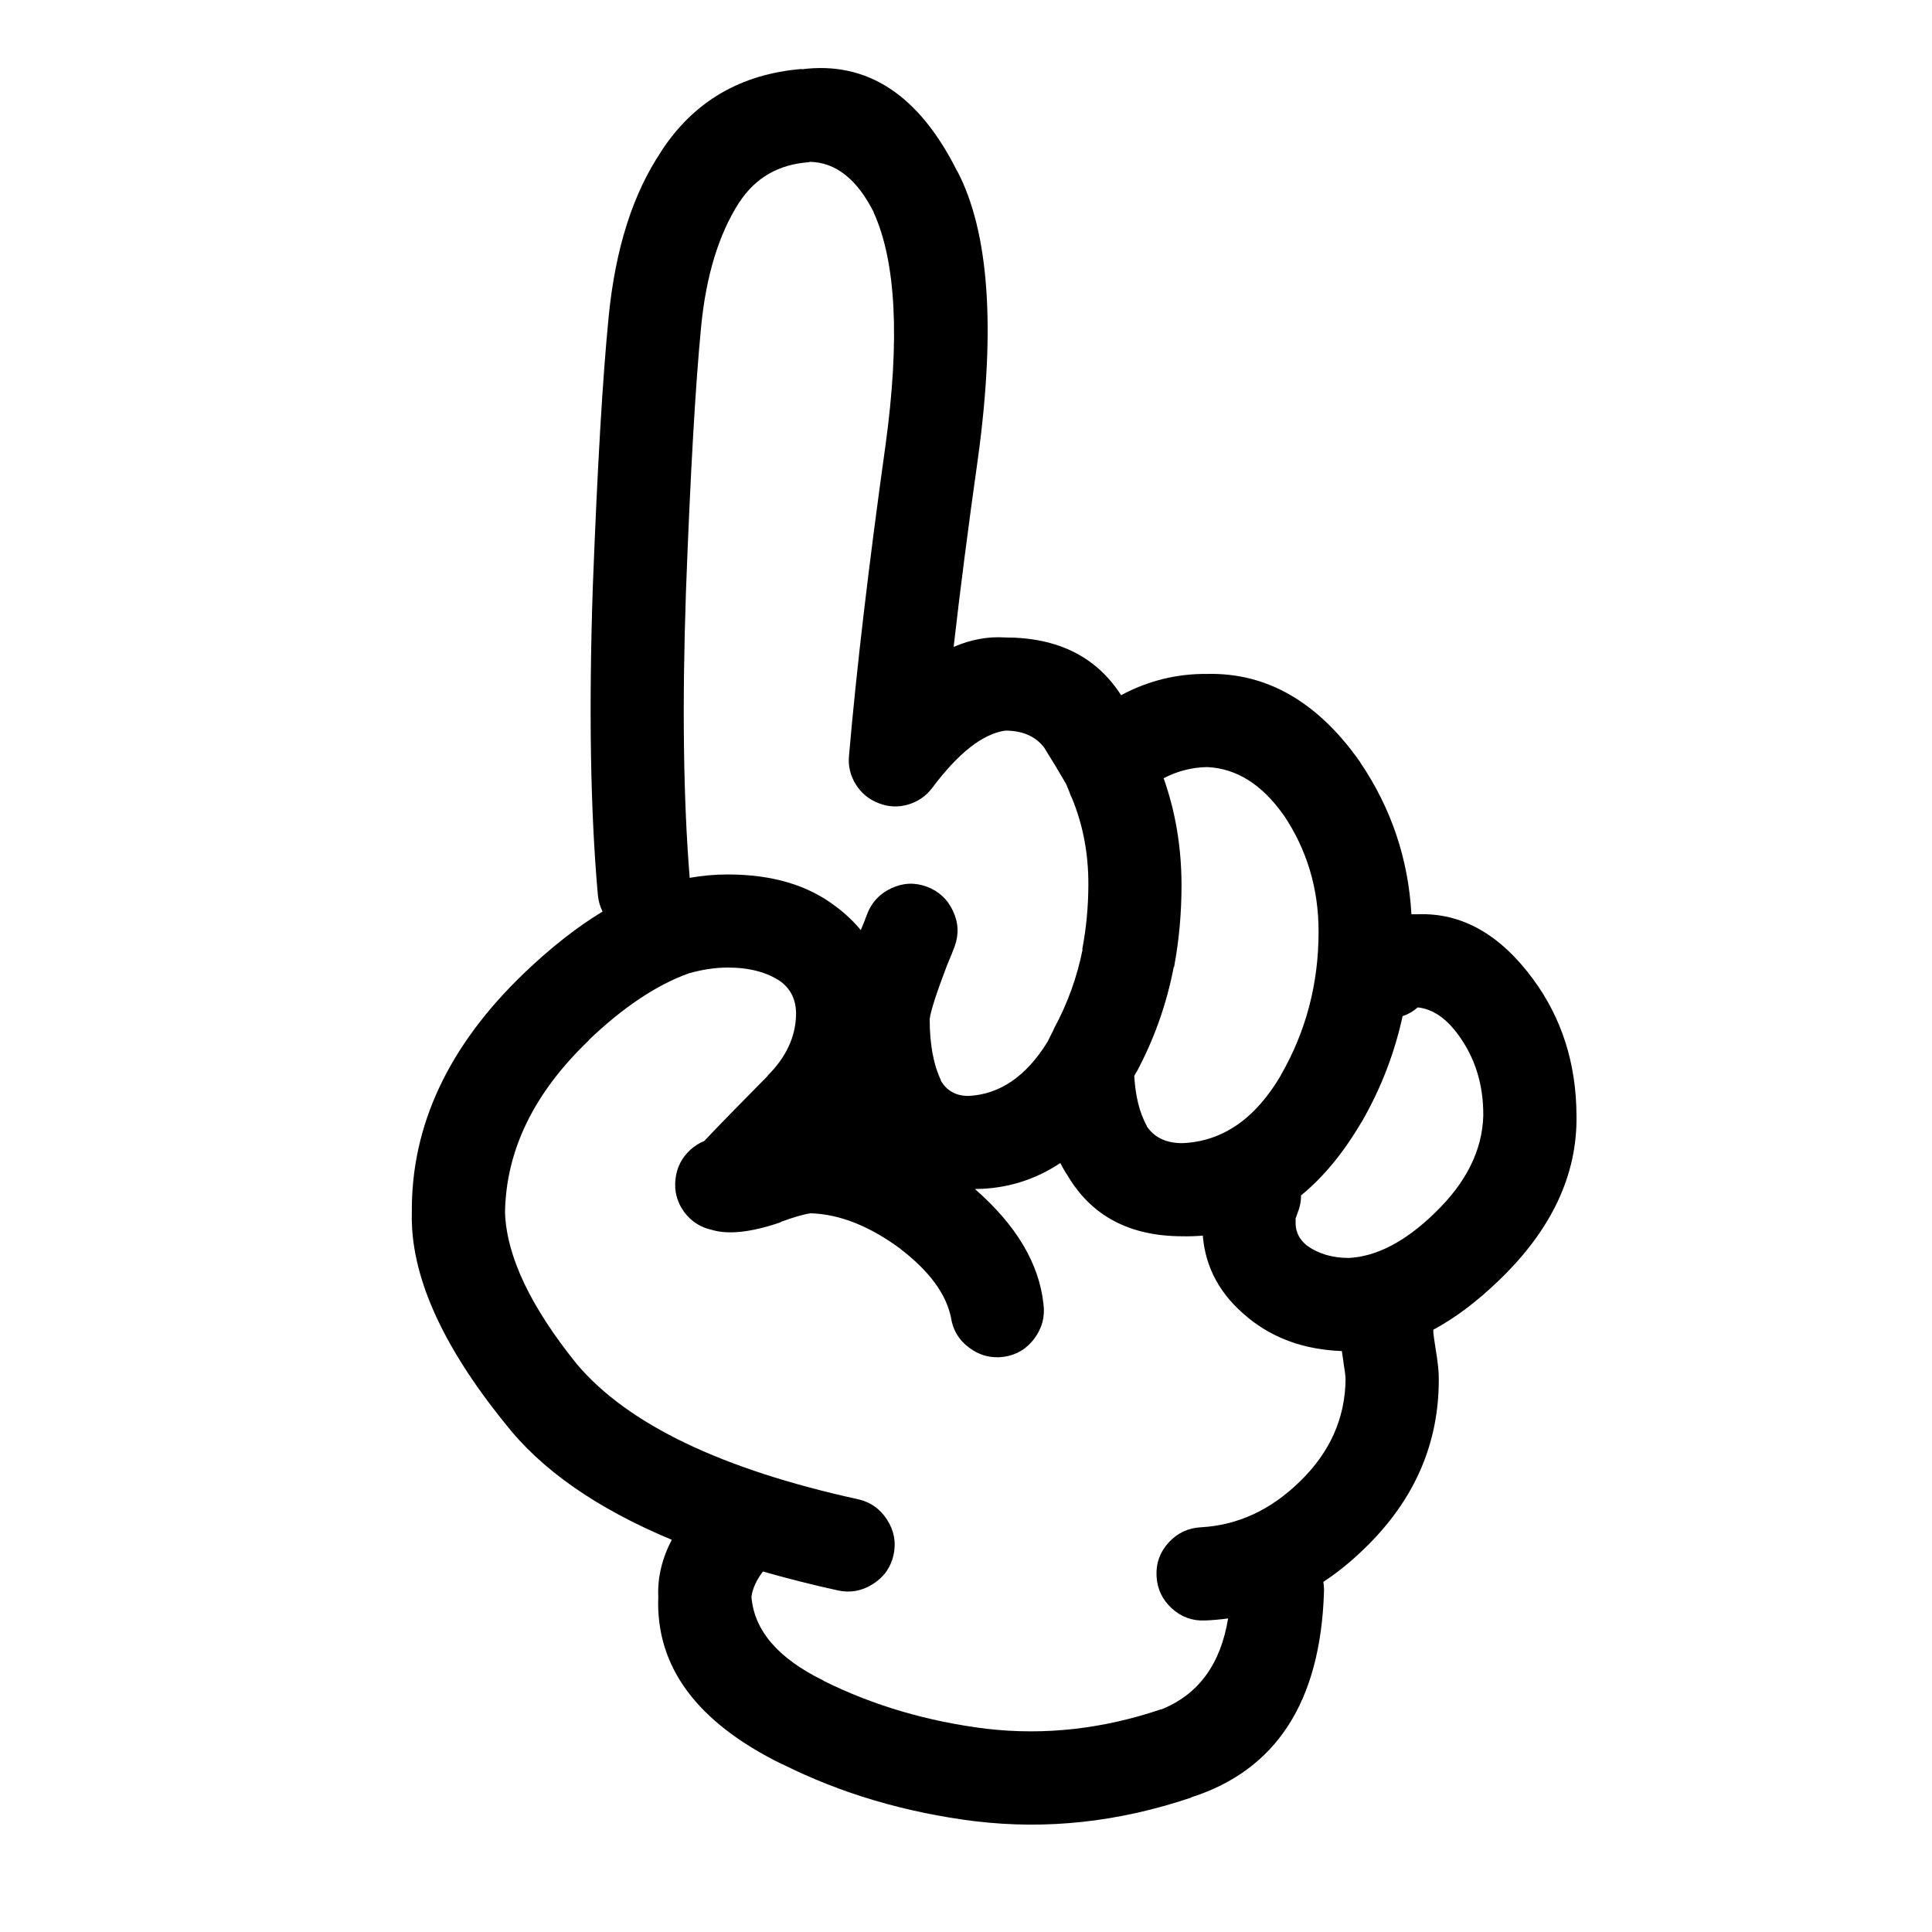 <svg xmlns="http://www.w3.org/2000/svg" xmlns:xlink="http://www.w3.org/1999/xlink" version="1.1" x="0px" y="0px" viewBox="0 0 90 90" enable-background="new 0 0 90 90" xml:space="preserve" style = "fill:undefined"><path d="M66.047,42.59c-0.103,0-0.202,0-0.298,0c-0.144-2.574-0.935-4.928-2.375-7.061c-0.007-0.01-0.012-0.02-0.015-0.031  c-1.968-2.8-4.343-4.167-7.124-4.104c-1.417-0.013-2.753,0.317-4.01,0.991c-1.15-1.792-2.949-2.689-5.394-2.689  c-0.803-0.053-1.604,0.093-2.407,0.44c0.306-2.682,0.684-5.613,1.133-8.791c0.833-6.09,0.513-10.546-0.959-13.366l-0.016-0.016  c-1.776-3.552-4.19-5.13-7.249-4.734l0.015-0.016c-2.856,0.237-5.042,1.521-6.557,3.853l0.016-0.015  c-1.323,1.963-2.142,4.531-2.453,7.705c-0.279,2.8-0.526,7.01-0.74,12.628c-0.189,5.662-0.11,10.426,0.236,14.295  c0.026,0.285,0.1,0.549,0.22,0.785c-1.196,0.725-2.412,1.68-3.648,2.862c-3.529,3.384-5.275,7.104-5.237,11.164  c-0.075,2.871,1.367,6.137,4.325,9.798c1.683,2.166,4.277,3.98,7.784,5.441c-0.459,0.882-0.669,1.768-0.629,2.656  c-0.128,3.252,1.795,5.852,5.771,7.8l-0.016-0.016c2.73,1.371,5.734,2.262,9.011,2.674h0.016c3.333,0.398,6.676,0.032,10.033-1.101  l0.017-0.017c3.957-1.268,6.018-4.456,6.179-9.562c0.006-0.161-0.005-0.317-0.031-0.472c0.665-0.436,1.303-0.956,1.919-1.556  c2.32-2.242,3.474-4.879,3.46-7.91c0.006-0.307-0.046-0.795-0.158-1.462c-0.055-0.343-0.085-0.567-0.095-0.677  c0-0.049,0-0.096,0-0.143c1.01-0.541,2.02-1.301,3.036-2.279l0.015-0.015c2.456-2.357,3.661-4.92,3.617-7.69  c-0.011-2.419-0.686-4.537-2.028-6.354C69.875,43.521,68.087,42.514,66.047,42.59z M52.949,49.919l-0.017,0.047  c0.835-1.558,1.416-3.198,1.746-4.923h0.016c0.232-1.244,0.348-2.522,0.346-3.836c-0.005-1.751-0.283-3.401-0.833-4.954  c0.642-0.334,1.318-0.507,2.028-0.52c1.37,0.063,2.56,0.813,3.569,2.249l-0.016-0.031c1.096,1.63,1.641,3.448,1.636,5.457  c0.001,2.418-0.587,4.645-1.761,6.684l0.015-0.017c-1.197,2.046-2.732,3.104-4.606,3.177c-0.743,0.002-1.294-0.26-1.651-0.785V52.45  c-0.337-0.613-0.53-1.391-0.583-2.328C52.877,50.055,52.914,49.986,52.949,49.919z M31.955,27.542  c0.206-5.495,0.441-9.61,0.708-12.344c0.232-2.362,0.819-4.28,1.762-5.756l0.015-0.016c0.75-1.149,1.834-1.772,3.255-1.871  l0.016-0.016c1.217,0.016,2.219,0.807,3.004,2.375l-0.016-0.016c1.043,2.295,1.227,5.912,0.55,10.851  c-0.778,5.557-1.344,10.374-1.699,14.451c-0.047,0.479,0.059,0.923,0.314,1.337c0.259,0.414,0.616,0.707,1.07,0.88  c0.451,0.176,0.906,0.197,1.367,0.063c0.464-0.137,0.842-0.398,1.133-0.787c1.221-1.627,2.354-2.513,3.397-2.658  c0.801,0,1.404,0.262,1.808,0.787c0.413,0.661,0.753,1.227,1.023,1.698c0.092,0.21,0.165,0.393,0.22,0.551  c0.016,0.031,0.031,0.063,0.047,0.094c0.52,1.251,0.776,2.599,0.771,4.042c-0.003,1.034-0.098,2.041-0.285,3.018h0.017  c-0.257,1.297-0.703,2.527-1.337,3.697c-0.005,0.018-0.01,0.033-0.016,0.047c-0.095,0.189-0.189,0.378-0.282,0.565  c-0.991,1.603-2.213,2.441-3.666,2.518c-0.595,0.008-1.036-0.238-1.321-0.74l0.033,0.032c-0.356-0.731-0.535-1.691-0.535-2.879  c0.051-0.383,0.318-1.212,0.802-2.483c0.012-0.027,0.021-0.054,0.032-0.079c0.131-0.304,0.241-0.575,0.33-0.818  c0.203-0.561,0.177-1.111-0.079-1.65c-0.255-0.548-0.664-0.924-1.227-1.133c-0.559-0.203-1.109-0.178-1.651,0.079  c-0.545,0.255-0.924,0.666-1.131,1.227c-0.071,0.197-0.161,0.423-0.268,0.675c-0.006,0.018-0.011,0.034-0.016,0.049  c-0.328-0.402-0.716-0.77-1.163-1.102c-1.291-0.996-2.968-1.494-5.032-1.494c-0.583-0.002-1.176,0.051-1.777,0.157  C31.831,37.242,31.775,32.792,31.955,27.542z M60.543,69.023c-1.349,1.318-2.88,2.026-4.591,2.123  c-0.599,0.029-1.102,0.266-1.51,0.708c-0.405,0.442-0.594,0.963-0.566,1.558c0.028,0.6,0.265,1.102,0.708,1.509  c0.442,0.405,0.961,0.595,1.557,0.567c0.362-0.015,0.719-0.047,1.069-0.096c-0.349,2.141-1.392,3.557-3.128,4.246l0.014-0.015  c-2.718,0.92-5.428,1.224-8.129,0.911h-0.016c-2.755-0.344-5.281-1.089-7.58-2.232l-0.015-0.017  c-2.108-1.03-3.225-2.331-3.351-3.899c0.052-0.384,0.23-0.776,0.535-1.18c1.104,0.318,2.267,0.612,3.491,0.882  c0.583,0.126,1.129,0.026,1.635-0.299c0.509-0.321,0.828-0.772,0.959-1.353c0.127-0.585,0.027-1.129-0.299-1.637  c-0.321-0.507-0.771-0.827-1.352-0.958c-6.36-1.395-10.727-3.491-13.099-6.291c-2.159-2.673-3.275-5.026-3.35-7.061  c0.044-2.901,1.344-5.574,3.9-8.021h-0.016c1.62-1.549,3.182-2.591,4.686-3.129c0.619-0.175,1.221-0.264,1.809-0.267  c0.998,0,1.815,0.215,2.454,0.645c0.503,0.376,0.746,0.905,0.724,1.589c-0.032,1.021-0.473,1.954-1.321,2.799v0.015  c-1.369,1.382-2.354,2.394-2.958,3.036c-0.222,0.086-0.432,0.218-0.629,0.393c-0.413,0.372-0.648,0.834-0.708,1.385  c-0.062,0.553,0.07,1.055,0.393,1.509c0.329,0.449,0.764,0.732,1.306,0.85c0.766,0.229,1.825,0.113,3.176-0.346  c0.014-0.013,0.03-0.022,0.047-0.032c0.63-0.23,1.091-0.361,1.384-0.395c1.356,0.043,2.762,0.604,4.214,1.684l-0.031-0.016  c1.333,1.024,2.114,2.082,2.343,3.176c0.086,0.589,0.368,1.061,0.849,1.416c0.484,0.365,1.024,0.506,1.621,0.425  c0.586-0.086,1.057-0.368,1.415-0.849c0.363-0.484,0.505-1.025,0.424-1.62c-0.204-1.884-1.269-3.666-3.191-5.347  c1.452-0.01,2.778-0.413,3.978-1.211c0.089,0.174,0.182,0.342,0.283,0.504v-0.017c1.108,1.948,2.908,2.923,5.395,2.925  c0.326,0.008,0.646-0.004,0.959-0.031c0.122,1.511,0.824,2.784,2.107,3.821l0.016,0.017c1.187,0.964,2.639,1.478,4.355,1.541  c0.021,0.156,0.046,0.334,0.078,0.535v0.014c0.057,0.34,0.088,0.587,0.095,0.74C62.668,66.063,61.955,67.66,60.543,69.023z   M66.819,56.521l-0.016,0.017c-1.354,1.307-2.675,1.994-3.964,2.062c-0.772,0-1.428-0.193-1.966-0.583l-0.016-0.015  c-0.32-0.265-0.487-0.59-0.502-0.976c-0.002-0.116-0.002-0.205,0-0.269c0.02-0.066,0.046-0.139,0.078-0.22  c0.118-0.284,0.177-0.567,0.173-0.849c1.044-0.853,1.981-1.99,2.814-3.412l0.016-0.016c0.894-1.556,1.528-3.197,1.902-4.924  c0.258-0.084,0.494-0.221,0.707-0.408c0.687,0.074,1.311,0.494,1.873,1.259c0.795,1.077,1.188,2.335,1.179,3.774  C69.055,53.59,68.295,55.11,66.819,56.521z"></path></svg>